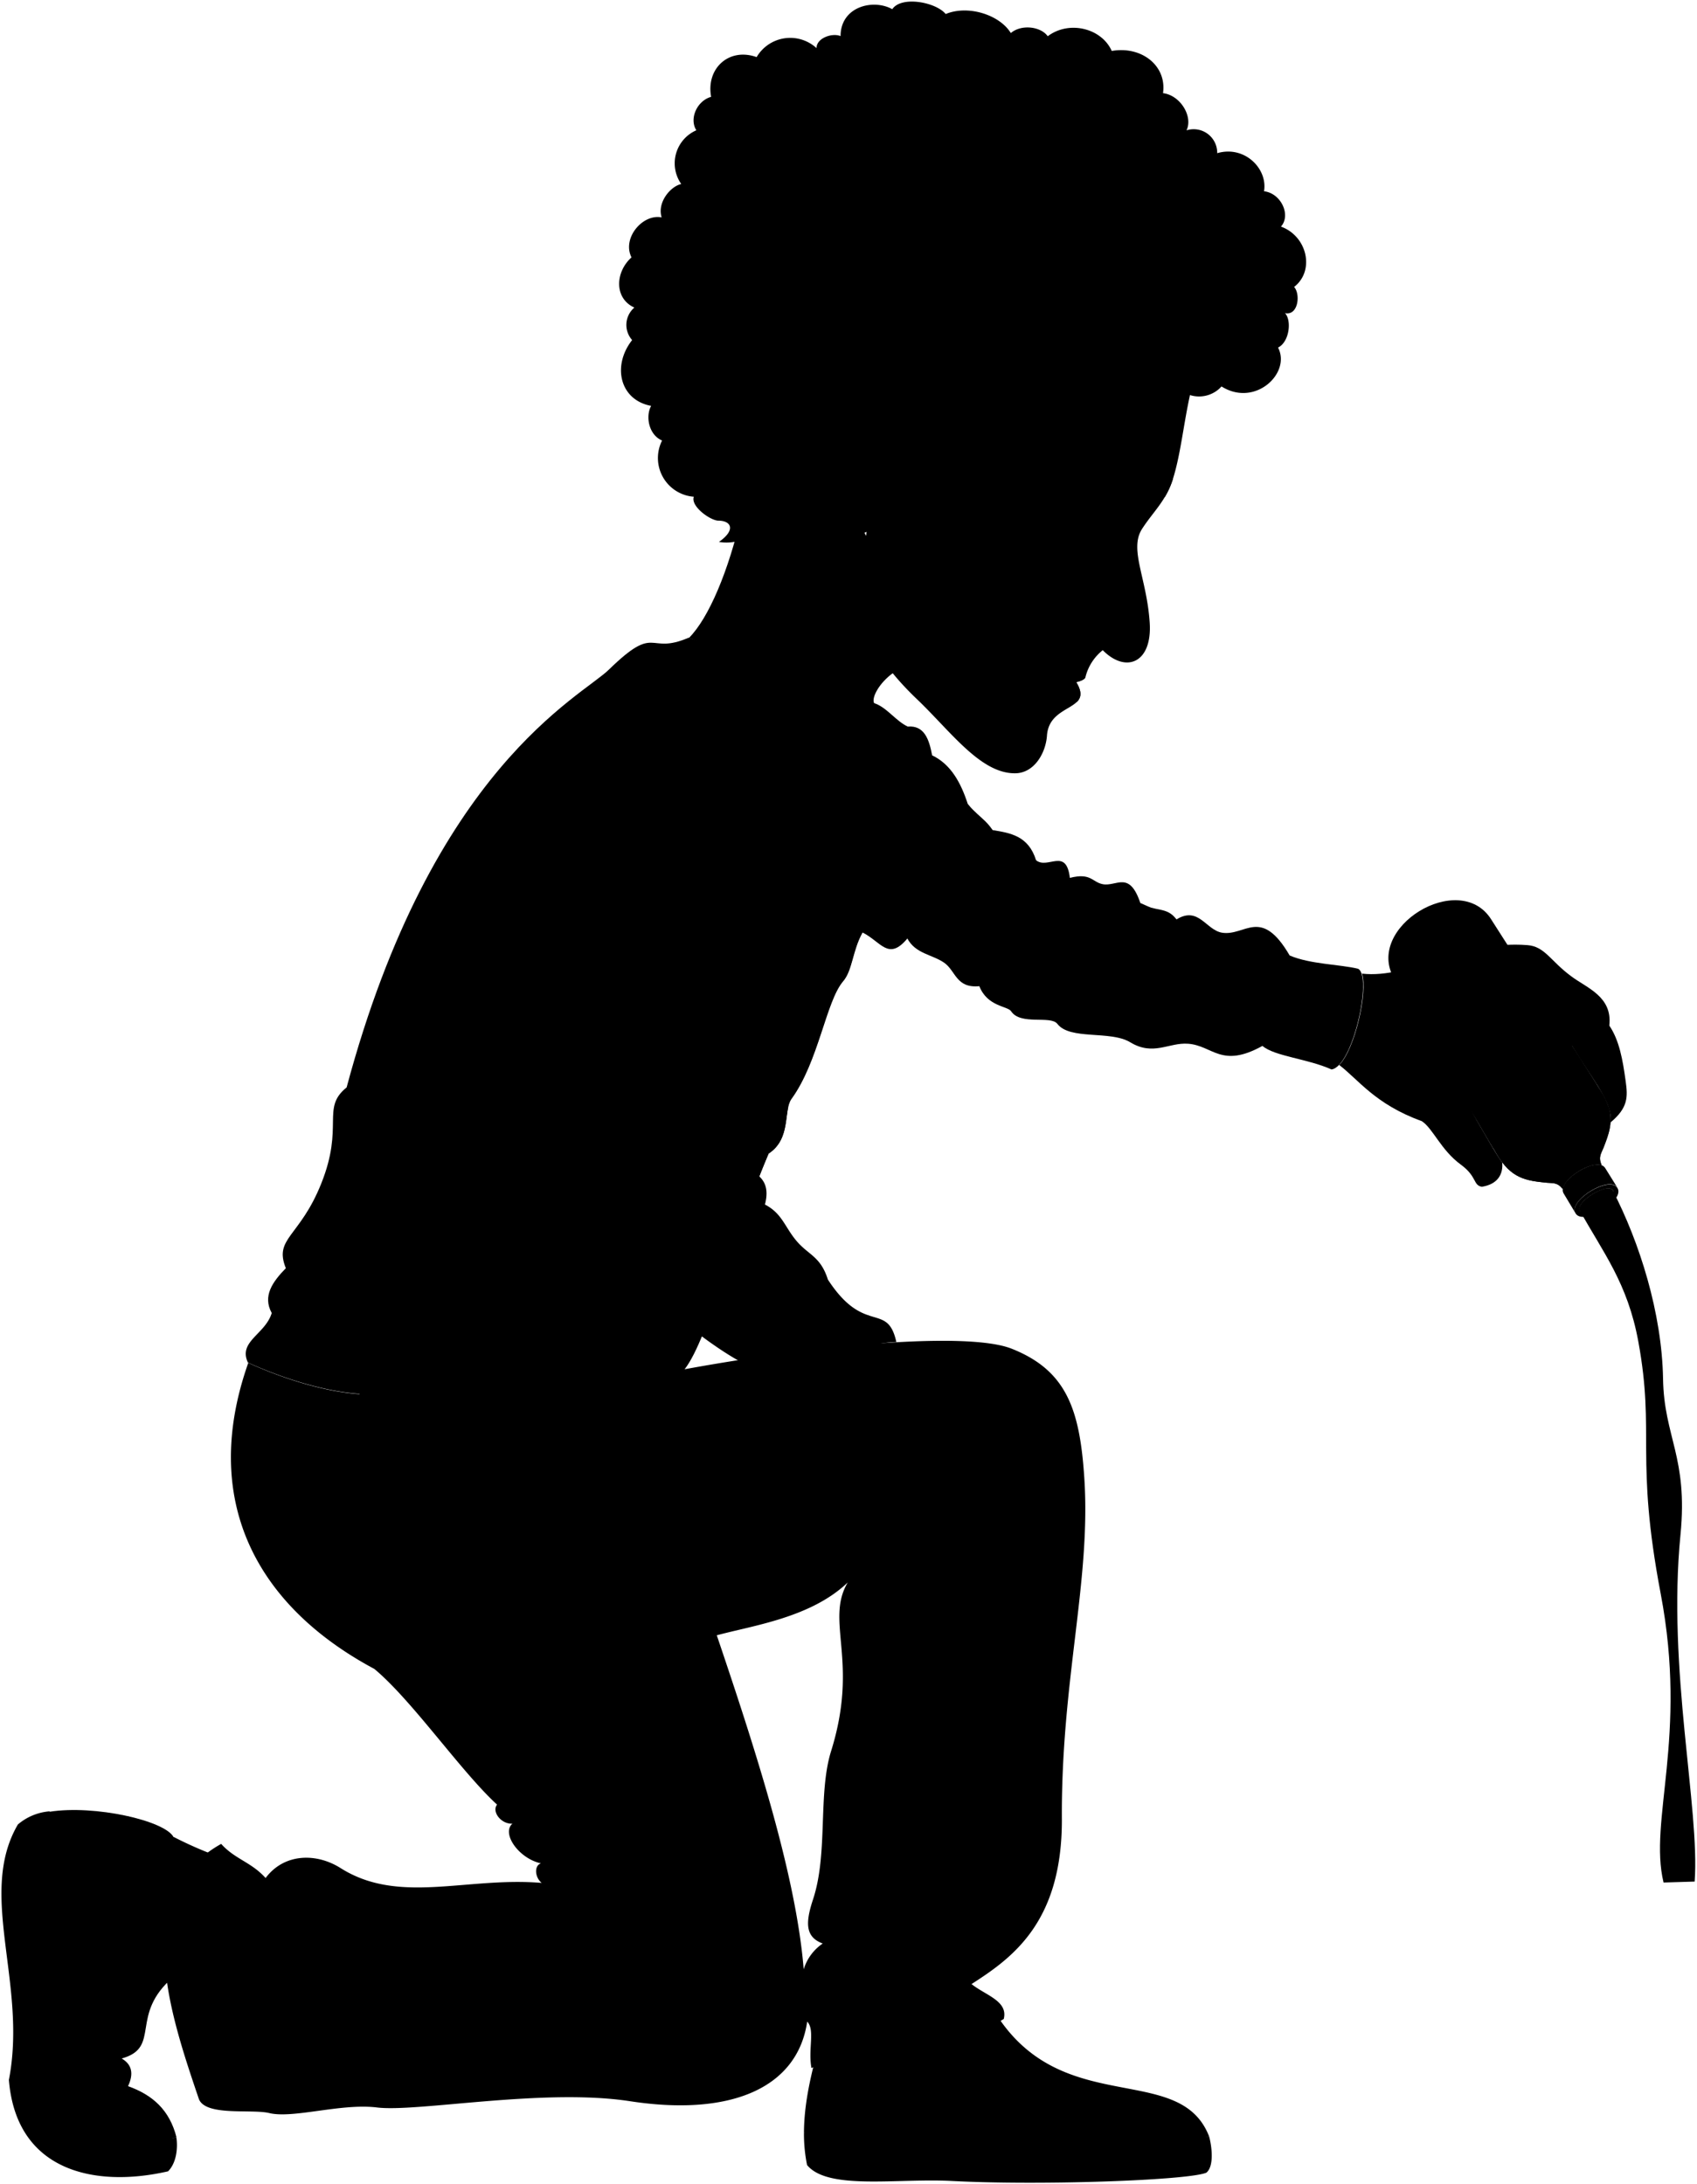 <svg viewBox="0 0 267.46 344.22">
  <g class="bottle">
    <path class="labelReverse" d="M251.5,170.65c-2.65-4.14-18.82,5.77-16.34,10S254.19,174.84,251.5,170.65Z"/>
    <path class="bottleEdgeLine" d="M219.69,152.2c3.7,6.29,17.39-2.1,13.47-8.25"/>
    <path class="bottleSide" d="M254.21,187.6c-.82-1.33-6,1.84-5.18,3.18S255,188.93,254.21,187.6Z"/>
    <g class="waterSide">
      <path d="M253.49,174.35c0,.74-4.93,1.33-11,1.33s-11-.59-11-1.33l4.38,7.48c2.29,3.91,4.67,4.22,7.89,4.55,1,.1,1.67-.11,2.57,1,.23-1.85,4.37-4.4,6.12-3.76-.58-1.3-.07-1.85.28-2.74.88-2.26,1.55-4.1.8-6.49Z"/>
      <path d="M249,190.78c3.62,6.55,7.52,11.39,9.21,20.62,2.69,14.64-.56,18.21,3.53,39.76,4.29,22.57-1.93,35.72.45,45.5l4.9-.15c.84-11.58-4.34-33.41-2.23-54.69,1.2-12.2-2.6-15.34-2.75-24.54-.18-10.37-3.7-21.5-7.93-29.68C253.24,186.25,248.17,189.57,249,190.78Z"/>
    </g>
    <ellipse class="waterTop" cx="242.47" cy="174.35" rx="11.01" ry="1.33"/>
    <path class="bottleSide" d="M243.73,186.38c1,.1,1.67-.11,2.57,1,.23-1.85,4.37-4.4,6.12-3.76-.58-1.3-.07-1.85.28-2.74,1.17-3,2-5.28-.47-9.1L235,144.85c-5-7.83-20,1.3-15.27,9.36l16.16,27.62C238.13,185.74,240.51,186.05,243.73,186.38Z"/>
    <path class="bottleLip" d="M254.92,187.17l-1.93-3.1c-1.24-2-7.75,2-6.55,4l1.88,3.13C247.11,189.2,253.68,185.17,254.92,187.17Z"/>
    <path class="bottleTop" d="M248.32,191.21c-1.21-2,5.36-6,6.6-4S249.54,193.24,248.32,191.21Zm5.89-3.61c-.82-1.33-6,1.84-5.18,3.18S255,188.93,254.21,187.6Z"/>
    <path class="label" d="M251.5,170.65l-7.76-12.1c-3.72-5.81-19.32,3.75-15.84,9.7l7.26,12.42C232.68,176.42,248.85,166.51,251.5,170.65Z"/>
  </g>
  <path class="sockWhiteDark" d="M27.38,311.51,34,292.41a61.61,61.61,0,0,1-6.62-2.93C15.68,294.91,15.18,306.62,27.38,311.51Z"/>
  <g class="soleWhite">
    <path d="M126.71,336.09a24.68,24.68,0,0,0,.49,5.09c3.27,4,14.18,2.06,22.8,2.51,14.24.74,37.41-.11,40.14-1.31,1.2-1,.89-3.94.44-5.67Z"/>
    <path d="M27.82,336.82c-12,3.15-20-51.38-20-51.38a8.76,8.76,0,0,0-5,2.07c-6.44,11,1.53,25.09-1.42,40.26,1.19,14.56,13.75,17,25.09,14.4,1.31-1.31,1.56-3.62,1.31-5.35Z"/>
  </g>
  <g class="tomerShoe">
    <path d="M190.58,336.71c-4.69-12.22-24-2.29-34.37-20.62l-25.85,2c-1.81,5.87-3.63,12.08-3.65,18,7.59,2.59,16.09,1.78,26.45,2.15A221.75,221.75,0,0,0,190.58,336.71Z"/>
    <path d="M6.66,325.15c-1,10.53,9.21,14.82,21.16,11.67-1.1-4.32-3.76-6.68-7.64-8.07.89-1.89.67-3.39-1-4.36,6.33-1.75,1.09-6.88,8.18-12.88-2.61-1.52-9.92-9.27,0-22-1.34-2.6-12.46-5.13-19.57-4C1.6,298.66,8.3,308.26,6.66,325.15Z"/>
  </g>
  <path class="tomerShirt" d="M137.76,110.8c2,.65,3.39,2.8,5.31,3.7,2.6-.22,3.37,2,3.84,4.53,2.93,1.4,4.51,4.26,5.61,7.64,7,8.63,3.21,22.2-9.5,21.21-3,3.61-4.14.54-7.07-.93-1.59,2.82-1.57,5.94-3.06,7.68-2.71,3.17-3.85,12.62-8.14,18.54-1.32,1.83,0,6.27-3.61,8.59-6.45,15.26-10,31.28-14,34.85-22.78,13.88-44.28,14.59-64.32-9.71-1.46-2.67.14-4.9,2.23-7.05-1.92-4.75,2.19-4.86,5.58-13.34,3.66-9.14-.07-11.86,4-15.15C68.12,121,91.63,109.79,96,105.49c7.57-7.37,6-2.18,12.54-5Z"/>
  <g class="escherLogo">
    <path class="clothWhiteMedium" d="M115.21,150.15a12.32,12.32,0,0,0-.31,4.84c.38,2.06.71,4.06-1.08,3.43-1.51.85-2.93,1.55-4.25,2.13q-1,19.41-2.65,39.16,4.52-1.91,9-4.19c1.52-4.41,3.21-9.12,5.17-13.76,3.56-2.32,2.29-6.76,3.61-8.59,4.29-5.92,5.43-15.37,8.14-18.54,1.49-1.74,1.47-4.86,3.06-7.68a18.14,18.14,0,0,0,2.21-9A172.47,172.47,0,0,1,115.21,150.15Z"/>
    <g class="sleeveDisplayLine">
      <path d="M135.67,146.72c-1.68.41-3.31-.94-5.11.91"/>
      <path d="M117.6,175.62c-1.29-1.9-3.9.69-4.62-2.92"/>
    </g>
    <g class="clothGrayLight">
      <path d="M128.24,164.1h0a17.91,17.91,0,0,0,1.31-4.93,3.15,3.15,0,0,0-.84-.26C128.39,160.61,127.9,162.75,128.24,164.1Z"/>
      <path d="M116.18,180.5c.25.13.53.29.81.41a16.9,16.9,0,0,0,.61-5.29A17.67,17.67,0,0,0,116.18,180.5Z"/>
    </g>
    <g class="clothWhiteDark">
      <path d="M130.56,147.63c-3.24.4-5.21-4.88-8.55-3.93-2.63,1.45-6,4.18-7.16,11,.83-2.11,1.78-4.09,2.93-4.52a18.94,18.94,0,0,0-2.82,5.13c.35,1.94.56,3.7-1.14,3.1l0,0c-1.31,3.92-2.05,8-.82,9.41.87,1,1.89-2,2.3-4,.94-4.41,2.74-7.6,4.43-6s-2,6.6-2.92,7.5c-1.16,1.19-1.62,5.23-.29,4.83,2.47-.73,5.37-3.82,7.56-8.29,1.64-3.36,4-3.56,5.5-2.76C130.23,155.51,131.17,150.61,130.56,147.63Z"/>
      <path d="M124.24,174.42a8.76,8.76,0,0,0-3.54,3.39c-1.59,2.89-3.07,3.56-4.52,2.69-.81,3.58-1.82,7.8-1.63,11.2a11.24,11.24,0,0,1,2.37,1.1c1.27-3.6,2.66-7.34,4.22-11C124.05,179.87,123.73,176.57,124.24,174.42Z"/>
    </g>
    <path class="clothGrayMedium" d="M124.72,137.77q-5,14.64-10.27,28.91c-.53,1.42-1.89,5.41-1.46,6s1.87-2.86,2.43-4.38q5.31-14.31,10.33-29C126,138.57,125,137.06,124.72,137.77Z"/>
  </g>
  <path class="tomerPants" d="M127.22,318.58c-1.54,10.44-12,15-28,12.53-13.62-2.07-33.44,1.77-39.78,1-5.67-.7-13.23,1.79-17,.88-2.77-.67-10,.54-11.09-2.2-4.62-13.63-10.94-32.14,3.51-40.22,2.16,2.42,4.73,2.85,7,5.38,2.92-3.91,8-4,11.86-1.54,9.18,5.77,19.79,1.32,31.65,2.31-1.09-.88-1.2-2.75-.11-3.08-3.51-.77-6.26-4.72-4.5-6.26-1.76.11-3.3-1.87-2.42-3C72.68,279.21,65,268,59,263c-18.6-9.95-27.51-26.58-19.87-48.23,8.85,4,19.37,6.58,26.19,3.94,7.78,2.35,16-5.43,16.69.17,1.34-.58,3,.6,3.51,1.88,26.64-7.19,64.83-11.81,73.91-8.23,8.71,3.44,10.75,9.65,11.46,20.3,1.09,16.32-3.68,32-3.53,54,0,16.12-7.81,21.71-14.24,25.83,2.23,1.79,5.79,2.66,5.08,5.5-9.84,6.08-22,4.52-30.31,7.73C127.34,322.9,128.48,319.87,127.22,318.58Zm-.55-8.24a7.56,7.56,0,0,1,3-4.07c-2.71-1-2.78-3.17-1.54-6.92,2.42-7.29.75-16.65,2.86-23.41,4.45-14.27-1-20.44,2.62-26.57-5.82,5.57-15,6.79-20.64,8.33C119.51,277,125.48,295.84,126.67,310.34Z"/>
  <g class="tomerSweater">
    <path d="M122,113.93l15.06.58c-1.08,2.93-6,7.84-8.8,8.63C126,121.06,125.16,117.79,122,113.93Z"/>
    <path d="M143,147.88c1.27,2.42,3.92,2.53,5.79,3.82s1.86,4.06,5.56,3.71c1.28,3.24,4.44,3.11,5,3.94,1.51,2.29,6.23.61,7.3,2,2,2.59,8.32,1,11.47,2.89,3.66,2.23,6.11,0,9.15.24,3.88.29,5.21,3.94,11.7.34,1.93,1.65,7.07,2,10.89,3.71,3.36-.46,6.49-14.71,4.18-15.87-2.9-.7-7.54-.7-10.78-2.09-4.52-7.76-7-3-10.66-3.59-2.55-.43-3.69-4.24-7.18-2.09-1.51-2.08-3.36-1.16-5.68-2.55-1.74-5.21-3.74-2.61-5.91-3-1.72-.32-1.85-1.85-5.21-1-.58-4.87-3.48-1.28-5.33-2.78-1.2-3.86-4.06-4.29-6.84-4.75-1.21-1.72-1.62-1.62-3.94-4.06C156.14,131.77,151.48,145,143,147.88Z"/>
    <path d="M113.82,158.42c-.21,5,3.4,6.56.46,10.31-1.62,2.07,3,5.14.7,8.35a3.81,3.81,0,0,1,.58,5.21c1.14,2.38,6.45,2,5,7.53,2.73,1.41,3.11,3.54,5,5.76s3.77,2.41,4.92,6.06c5.8,8.9,9.37,3.4,10.79,9.84-7.88.3-16.55,5.83-22.14,4.18-4.84-1.43-19.54-12.84-22-18.89-2.94-.66-4.3-2.81-4.17-6.37-7.73-4.38.37-10.06-1.17-12.2-3.16-4.38-2.22-12.94-3.11-18.85A160.74,160.74,0,0,1,113.82,158.42Z"/>
    <path d="M65.27,218.67A46.55,46.55,0,0,1,42.83,206.9c-1,3.37-5.34,4.48-3.75,7.83C47.93,218.71,58.45,221.31,65.27,218.67Z"/>
  </g>
  <g class="clothesDisplayLine">
    <path d="M203.27,150.54c-.18,3.92-2.32,11.86-4.29,14.25"/>
    <path d="M128.7,323.7q10.25,2.49,11,14.33"/>
    <path d="M171.65,327.81c-2.45,5.3-11.39,1.92-11.39,10.6"/>
    <path d="M20.3,286.19C17.71,293,13.14,297,5.15,296.26"/>
    <path d="M19.2,324.39c-6.76,0-2.73-5.85-12.32-7.06"/>
  </g>
  <g class="clothesOverlapLine">
    <path d="M115.59,133.45c1.32,3.45-2.58,8.55-.49,12.15,1.42,2.47-.89,5.73-.2,9.39.38,2.06.71,4.06-1.08,3.43"/>
    <path d="M88.42,128.9c-2.4,6-1.19,15.32-1.68,21.54-.59,7.4-1.38,9.78,1.94,8.91"/>
    <path d="M138.12,137.5A17.06,17.06,0,0,1,136,147"/>
    <path d="M59,263c15.79,6.64,39.87-3.3,54-5.26"/>
    <path d="M126.67,310.34c-1.48,3.24-1.72,6.12.55,8.24"/>
  </g>
  <g class="clothesFoldLine">
    <path d="M45.06,199.85a12.82,12.82,0,0,0,5.17,6"/>
    <path d="M48.05,199.27c7.48,11.17,19.55,16.46,20.18,14"/>
    <path d="M69.36,211c8,3.58,16.91,4.82,26.34,4.83"/>
    <path d="M66.14,203.43c12.6,7.87,36.25,11,44.5,7.17"/>
    <path d="M59.89,194.91c5.91,5.8,12.28,9.92,19.42,11.27"/>
    <path d="M67.37,172.55c-4.45,2.52-12.41,6-12.5,1.71"/>
    <path d="M75.71,172.36c-7.2,2.14-13.32,5.19-17.34,10"/>
    <path d="M71.26,191.5c10.89,13.35,32.21,15.91,25.86,17.9"/>
    <path d="M82.44,195.48c8,7.05,15.73,11.06,23.19,11.09"/>
    <path d="M93,190.4c2,.91,4.57.84,4.26,3.18"/>
    <path d="M93.43,183.16c-1.86,2.81-.29,4.28,3.12,5"/>
    <path d="M97.13,196.77a9.65,9.65,0,0,0,2.93.22"/>
    <path d="M109.72,181.74c-1.58,2-3.26,3.32-5.21,2.84"/>
    <path d="M115,177.08c-1.09-.83-2.42-.55-4.22-3.11"/>
    <path d="M115.56,182.29c-1.1,1.53-4.35,3.81-5,6.46"/>
    <path d="M116.83,184.77c.44,2-1,4-5.59,6"/>
    <path d="M120.54,189.82A3.07,3.07,0,0,1,119.1,192"/>
    <path d="M128.1,210.63a14.73,14.73,0,0,1-11.18,1.05"/>
    <path d="M133.21,210.16c2.66-.19,5.4-1.42,3.67-2.89"/>
    <path d="M121.28,178.33a12.8,12.8,0,0,1-5,1.43"/>
    <path d="M89.16,119.31c-3.12,5.49-4.83,9.95-4.26,15.06l-2.18-3.6"/>
    <path d="M84.24,137.12c-2.47-7.48-6.16-6.82-3-1.42"/>
    <path d="M94.28,137.4c-1.78,4.43-3.44,8.28-4.36,8.34"/>
    <path d="M93,144.41c-.23,2.11-4.54,11.71-4.64,8.53"/>
    <path d="M108.3,138.73c1.7,3.6,2.78,7.92,5.3,9.47"/>
    <path d="M109,122.06c2.65,1.61,5.4,9,5,10.51"/>
    <path d="M113.23,123.29c2.33,2.82,2.64,6.94,2.36,10.16"/>
    <path d="M121.37,141c3.08,5.55,6.57,9.64,11,10.52"/>
    <path d="M117,145.93a20.67,20.67,0,0,1,8.15,6"/>
    <path d="M157.4,131.84c5.53-.08,2.63,17.36-2.41,16.59-2.09-.31,1-2.8,1.71-4.75"/>
    <path d="M163.3,135.48c1.66,4.77-4.34,21.52,1.19,11.94"/>
    <path d="M168.63,138.26c-1.1,13.6-6.22,16.76-5.77,17.89s3.89-2.11,5.61-5.38"/>
    <path d="M172.36,142c.3,5.22-1.14,10.4-6.54,15.51"/>
    <path d="M177.19,144.15c1.17,4.85.63,10-5.06,15.89"/>
    <path d="M179.75,142.31c.56,6.67-.38,7,5.68,2.55"/>
    <path d="M186.15,147.81c-6.23,2.18-9.5,8.34-5.45,15"/>
    <path d="M185.22,157.16a7.73,7.73,0,0,1-2.5,4.83"/>
    <path d="M196.36,162.54c-.13-1.64-1.17-2.42-3.58-.55"/>
    <path d="M196.52,148.51c4.28.55-5.69,15.66-7.64,8.49"/>
    <path d="M154.37,155.41c1.16-.2,2.49-1,3.34.5"/>
    <path d="M143.61,115.78c1.44,1,1.55,4.42,1.25,8.65"/>
    <path d="M146,128.33c-1,4-5,7.87-7.76,11.53"/>
    <path d="M144.47,142.43c-1.51,1.32-3.83,1.44-6.9.47"/>
    <path d="M140.88,131.06c2.81-5.22,2.89-2.18-1.4,4.44"/>
    <path d="M140.49,118.28c1.62,2.14,1.5,6,0,11.37"/>
    <path d="M137.69,131.91c.23-4.62-.59-6.45.45-6.85s1.53,6.44,0,12.44"/>
    <path d="M82,218.84c-3.86.37-10.44,7.17-16,13.51"/>
    <path d="M85.47,220.72c-2.32.67-3.92,3-5.37,5.72"/>
    <path d="M136.88,235.46a48.92,48.92,0,0,1-6.82,9.94"/>
    <path d="M143.61,243.89c8.12-7.12,15.67-15.19,12.94-14.54-9.59,2.26-18,22.46-22.17,20.66-4.37-1.91,15.25-26.94,12.34-31.1-1.07-1.52-6.94,2.43-12.34,5.82"/>
    <path d="M135,251.72c5.42-.51,9.4-6.72,10-5,.54,1.47-3.51,4.7-8.63,6.21"/>
    <path d="M151.33,220.12c-4.77,10-6.63,15.56,1.2,6.32"/>
    <path d="M152.94,243.49c3.81-7.22,8.82-16.35,9.83-15.05,1.79,2.33-1.1,9.24-5.42,17.76"/>
    <path d="M129.63,306.27c3.41.89,12.47-.6,3.28,2.85"/>
    <path d="M153.07,312.57a26.19,26.19,0,0,1-7.62,2.91"/>
    <path d="M160.85,277.12c-4.47,19.86-14.48,22.48-13.16,27.44.71,2.68,6.19.4,11.05-1.86"/>
    <path d="M62.77,321.81c-14.52.75-16.72-6.2-26.19-7.45-3.33-.43-4.09,3.36-3.85,8.2"/>
    <path d="M41.83,295.94c-3,3.15-5.13,7.5-6.86,1.67"/>
    <path d="M45.39,298c3-2.7,5.18,1.42,7.33,5.83"/>
    <path d="M31.86,296.24c-2.77,4-3.54,10.1-3.23,17.26"/>
    <path d="M78.31,284.4c2.71,1.29,5.82.17,8-2.44"/>
    <path d="M99.77,276.13c-5.59,6.21-14.15,12.41-19,11.24.68,2.16,3.85,3.48,7.49,4.65"/>
    <path d="M85.23,293.63c7.68,3.19,17.64,3.85,23.23,1.49"/>
    <path d="M85.34,296.71c9.46,4,26.1,14.2,25,16.41s-8.57-5.83-14.15-9.18"/>
    <path d="M100.89,309.9c4.65,5.87,9.54,10.81,15.14,13"/>
    <path d="M95.05,313.62c2.24,4.1,4.69,13.2,7.57,12.29,2.59-.82-6.27-8.74-6.58-15.15-.17-3.77-6.19-6.18-8.87-12.22"/>
    <path d="M20.18,328.75a5.68,5.68,0,0,0-3.71-.66"/>
  </g>
  <g class="eye">
    <circle class="sclera" cx="171.23" cy="80.78" r="7.92"/>
    <path class="irisAmber" d="M172.68,86.36c.33.21,2-.62,3-2.27s1.1-3.49.77-3.7A20.22,20.22,0,0,0,172.68,86.36Z"/>
    <path class="pupil" d="M174.57,85c.27.17.73-.27,1.14-.91s.61-1.24.34-1.41A11,11,0,0,0,174.57,85Z"/>
  </g>
  <g class="skinAshkenazi">
    <path d="M118.28,52.83c3,17.65-3.47,41.49-9.7,47.7,4.7,1.52,9.63,8.53,13.4,13.4,4.29,5.52,15.75,6.77,15.78-3.13-.84-1.83,5.06-9.12,11.08-5"/>
    <path d="M256.21,170.33c-.45-3.3-1-6.41-2.57-8.71.52-4.58-3.53-5.91-6-7.77-3.28-2.41-4.15-4.7-6.9-4.91-10.54-.83-18.36,5.36-26.08,4.49.93,2.86-1.08,11.85-3.59,14.4,3,2.27,5.67,6.2,13,8.84,1.77,1.13,3,4.54,6.17,6.86,2.59,1.9,1.9,3.25,3.31,3.49,2.52-.4,3.38-2,3.21-3.82-1.09-1.49-2.64-4.35-3.58-5.91-2.52-4.31-3.19-6.39.35-9.81,3.06-2.69,8.75-3,14.22-2.69,3.18,5.3,6.52,9,6.06,12.11C256.64,174.55,256.56,172.83,256.21,170.33Z"/>
    <path d="M136.57,83.81c-5.42,2.65-6.43-3.1-7.95-6.59-17.71-24.72,20-29,59.46-17.17-1.44,5.41-1.84,11.1-3.23,15.46-1.08,3.43-3.14,5.17-4.86,7.85-2.06,3.23.74,7.69,1.21,14.74.43,6.36-3.73,8.07-7.4,4.36a7.8,7.8,0,0,0-2.72,4.23c-.15.56-1.46.8-1.46.8,2.82,4.62-4.25,3.21-4.61,8.43-.19,2.75-2,5.91-5,5.94-5.45.06-10.1-6.52-15.46-11.65-4.89-4.66-8-9.28-9-14.35m41.09-14.12c-1.81-.27-4.83-.94-6.43-1a41.1,41.1,0,0,1,4.83,4.2A4.75,4.75,0,0,0,176.58,81.74Z"/>
  </g>
  <path class="skinOverlapLine" d="M244,157.36c3.71.81,7.66,2,9.65,4.26"/>
  <g class="skinFoldLine">
    <path d="M128.76,69.07a14,14,0,0,0,2.52,7.78"/>
    <path d="M136,72.92c-2.45.49.25,4.82-1.75,4.79s-.94-2.88-1.32-4.36-2-2-1.07-4.06"/>
  </g>
  <path class="lipMaleMedium__noStroke" d="M169.62,107.49s1.31-.24,1.46-.8h0c-2.48-.8-4.25-.4-7.33-3.66,1.92,2.92,1.51,6.06,6,7.58h0C170.39,109.94,170.58,109.06,169.62,107.49Z"/>
  <path class="lipBorderLine" d="M169.62,107.49c-2.31-.81-5.4-3.16-5.87-4.46"/>
  <path class="lipEdgeLine" d="M166.65,108.74a6,6,0,0,0,3.07,1.87"/>
  <path class="cheekLine" d="M174.65,89c.16,12.85-7.43,7.92-13.67,17.34"/>
  <g class="noseLine">
    <path d="M173.8,102.46a2.59,2.59,0,0,1-.54-.82"/>
    <path d="M177,103.43c-1.55-1.9-6.05-1.48-7.1-4.29"/>
  </g>
  <g class="eyeLidLine">
    <path d="M176.58,81.74c2,.21,1.81-.95,2-2.31"/>
    <path d="M175,84.89c.83.88.64,2.28-1.83,2.34"/>
  </g>
  <path class="eyeCornerLine" d="M168.92,80.2a6.86,6.86,0,0,0,1.23.49"/>
  <path class="eyeCreaseLine" d="M171.64,79.41c2.34-.63,5.62.11,6.89.48"/>
  <path class="eyebrowDarkBrown" d="M183.57,78.35a13,13,0,0,0,1.28-2.84l0-.06c-3.64-1.53-9.2-3.89-13.58-.12C170.56,77.28,175.68,73.56,183.57,78.35Z"/>
  <path class="hairDarkBrown" d="M121.16,80.91c3.84,2.1,7.48-.7,7.46-3.69-.85-3-2.72-5.28-2-9.72,1.06,1.75,4.48,2.52,6.17,1.41.8,2.25,3.92,3.88,6.17,3.09,0,3,3.34,3.1,3.38,4.8,1.06-2.68,4.5-2.51,4.12-5.2,2.76,1.41,5.9-1.45,5-3.45,1.65.79,3.56-1,3.16-2.93,2.42,1.49,6.32-.13,7-2.66,3,2,6.81-.38,7-3.35,1.36,1.11,4.5.55,5.76-1.14,1.81,2.92,7.5,3.74,10.37,1.83a4.76,4.76,0,0,0,7.77,1c5.3,3.33,11-2.11,8.91-6.13,1.83-.9,2.16-4.35,1.09-5.42,2.1.44,2.48-3,1.44-4.13,3.31-2.56,2.08-8-2.07-9.51,1.62-1.83,0-5.26-2.67-5.57.61-3.56-3.08-7.27-7.38-6A3.71,3.71,0,0,0,187,20.54c1.06-2.15-.94-5.52-3.7-5.86.62-4.32-3.38-7.47-8.08-6.65-1.6-3.59-6.72-4.86-10.09-2.32-1.1-1.54-4.15-1.92-5.82-.5-1.75-2.88-6.73-4.47-10.26-3-1.56-1.89-7-2.9-8.42-.76-3-1.68-8.15-.42-8.15,4.24-1.3-.55-3.79.29-3.79,1.89A6.14,6.14,0,0,0,119.25,9c-4.37-1.56-8,1.8-7.17,6.26-2.26.64-3.48,3.48-2.33,5.27A5.68,5.68,0,0,0,107.37,29c-1.68.36-3.83,2.88-3.09,5.26-3-.6-6.28,3.28-4.75,6.3-2.59,2.33-2.75,6.46.45,7.91a3.59,3.59,0,0,0-.35,5.12c-3.16,4-2,9.44,3,10.37-.91,1.59-.42,4.55,1.72,5.46a6.12,6.12,0,0,0,5,8.86c-.54,1.51,2.6,3.74,3.86,3.77,2,0,2.85,1.42.1,3.35A7.13,7.13,0,0,0,121.16,80.91Z"/>
</svg>

